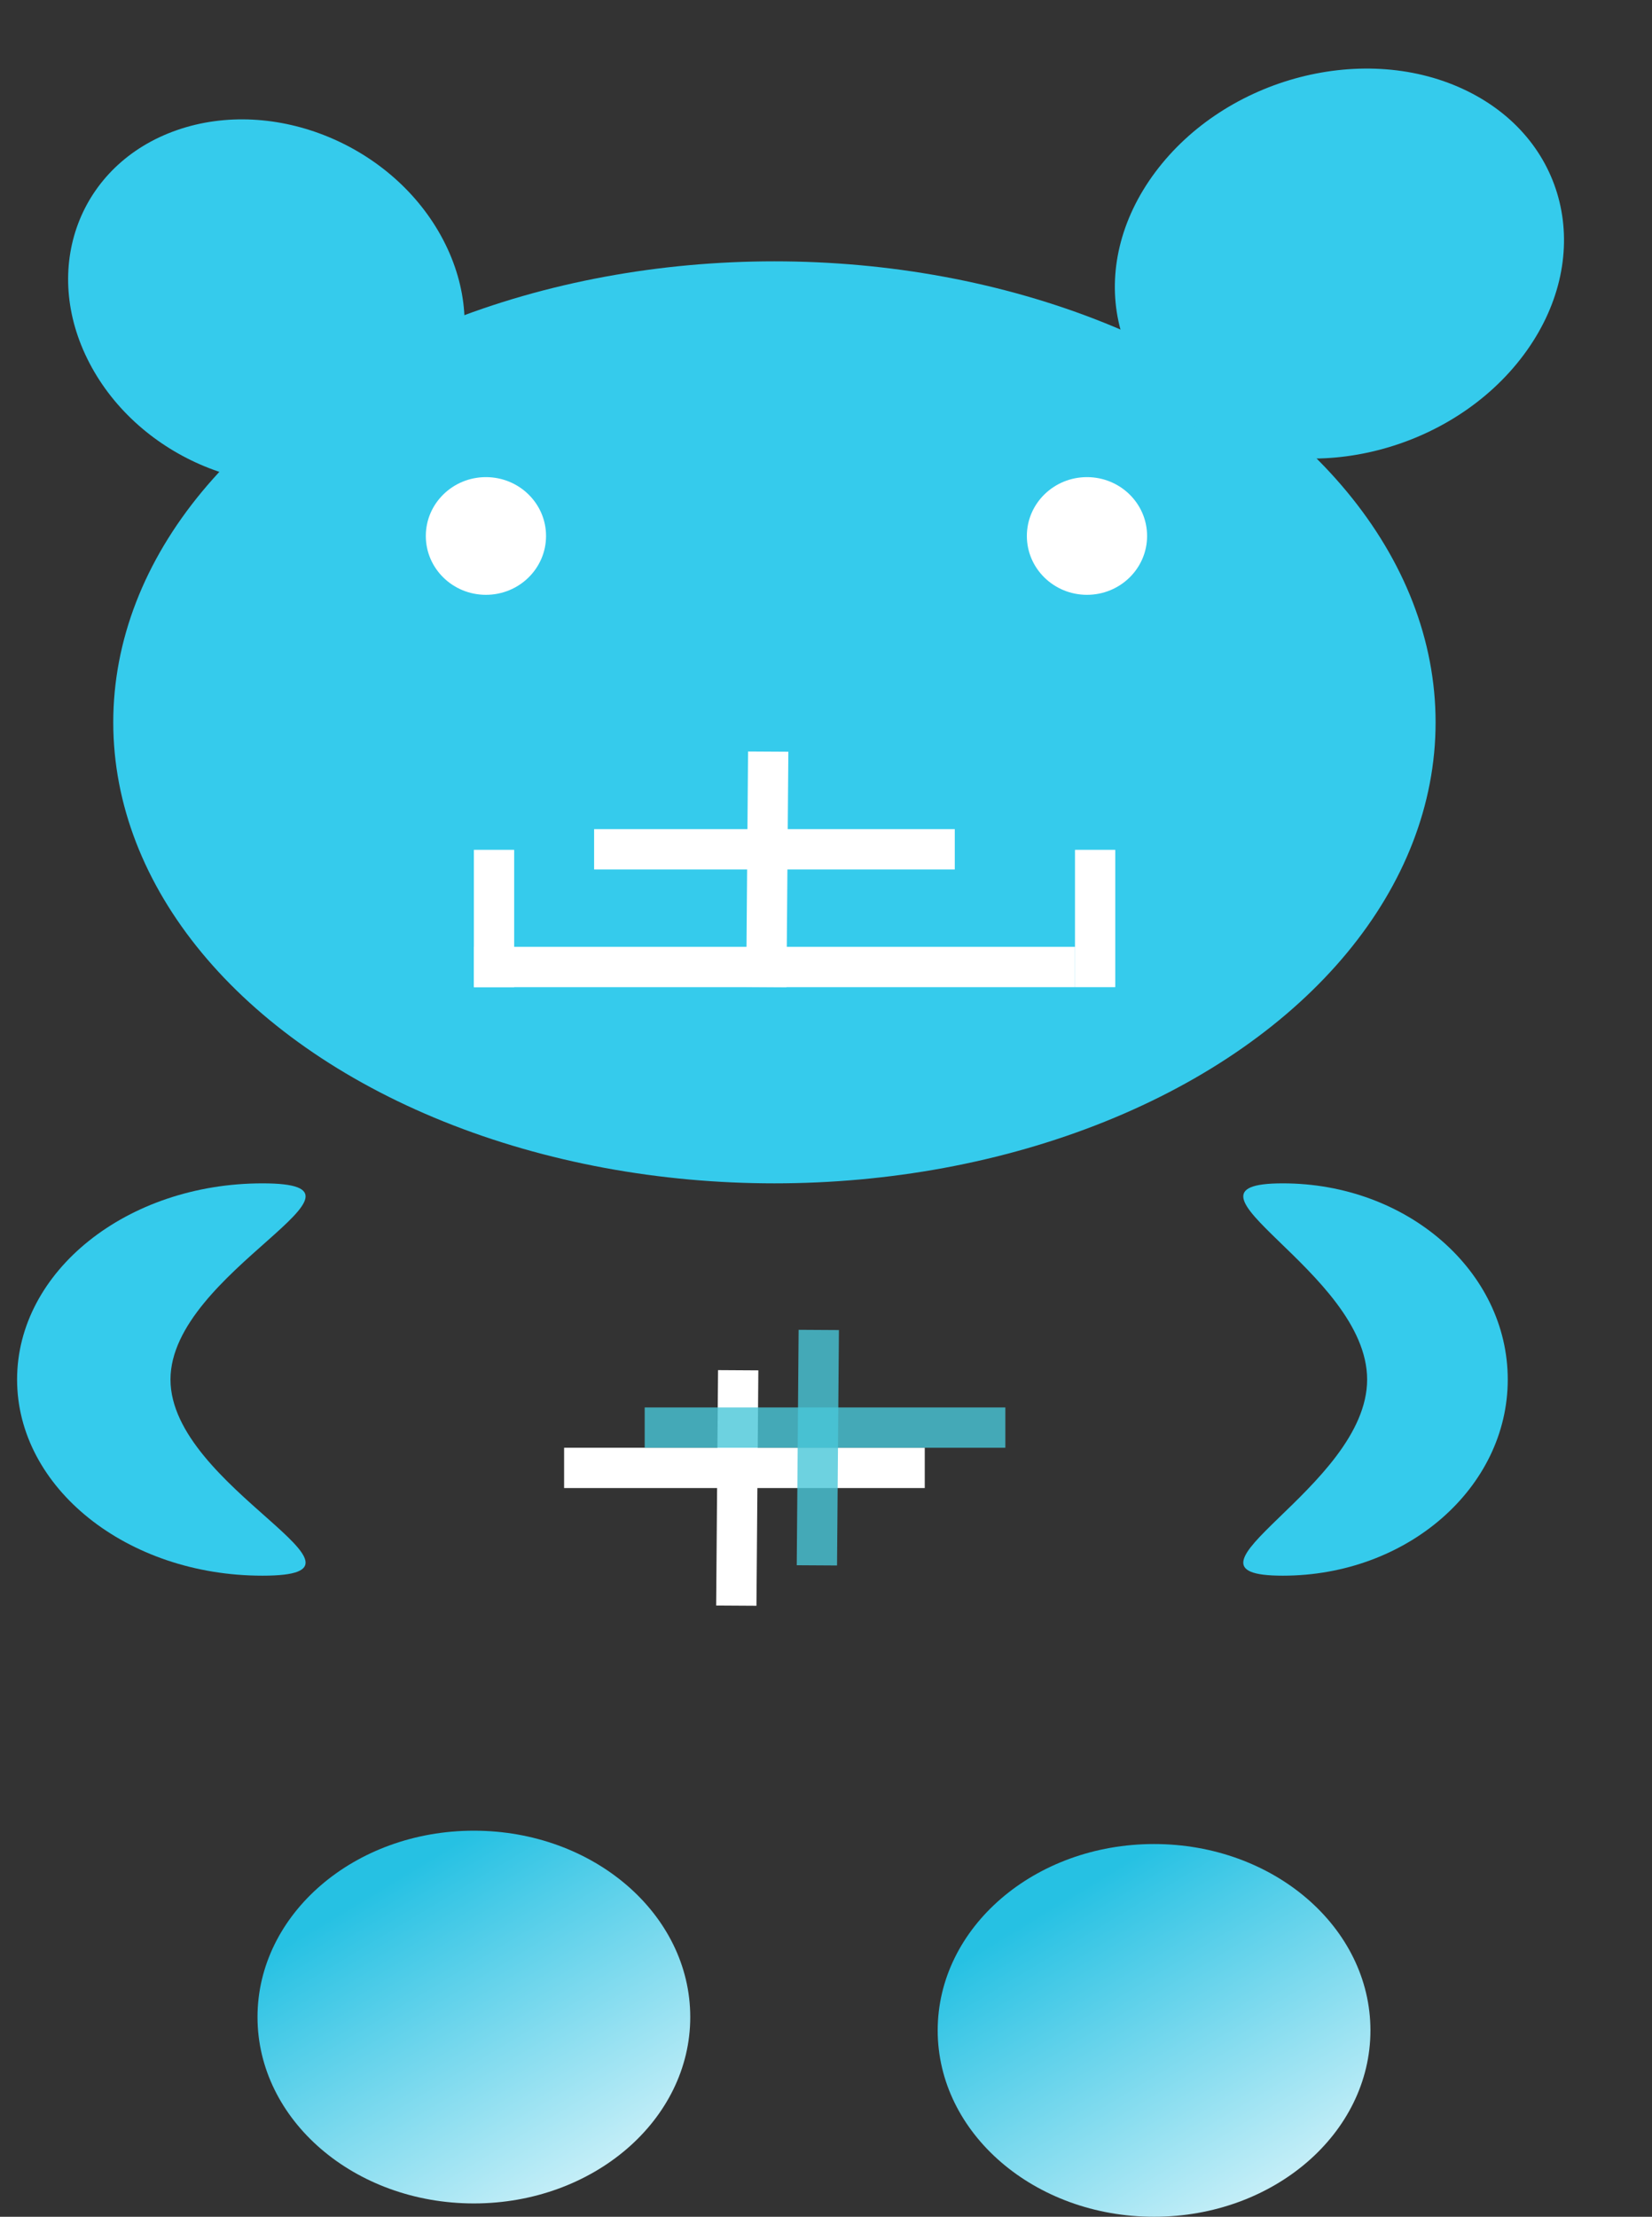 <svg width="41" height="55" viewBox="0 0 41 55" fill="none" xmlns="http://www.w3.org/2000/svg">
<rect x="0" y="0" width="41" height="55" fill="#333333" stroke="none"/>
<ellipse cx="19.22" cy="17.922" rx="16.409" ry="11.438" fill="#35CBEC"/>
<ellipse cx="4.649" cy="4.8" rx="4.649" ry="4.8" transform="matrix(0.944 -0.329 0.463 0.886 0 4.759)" fill="#35CBEC"/>
<ellipse cx="5.103" cy="5.329" rx="5.103" ry="5.329" transform="matrix(0.896 0.444 -0.598 0.802 31.857 0)" fill="#35CBEC"/>
<ellipse cx="12.06" cy="13.298" rx="1.492" ry="1.46" fill="white"/>
<ellipse cx="26.977" cy="13.298" rx="1.492" ry="1.46" fill="white"/>
<line x1="14.745" y1="21.072" x2="23.696" y2="21.072" stroke="white"/>
<line y1="-0.5" x2="5.841" y2="-0.5" transform="matrix(0.008 -1 1 0.006 19.519 24.492)" stroke="white"/>
<line x1="14" y1="36.42" x2="22.951" y2="36.42" stroke="white"/>
<line y1="-0.5" x2="5.841" y2="-0.5" transform="matrix(0.008 -1 1 0.006 18.774 39.841)" stroke="white"/>
<line x1="16" y1="35.42" x2="24.951" y2="35.42" stroke="#49C7D8" stroke-opacity="0.8"/>
<line y1="-0.5" x2="5.841" y2="-0.5" transform="matrix(0.008 -1 1 0.006 20.774 38.841)" stroke="#49C7D8" stroke-opacity="0.8"/>
<line x1="11.761" y1="23.992" x2="26.679" y2="23.992" stroke="white"/>
<line x1="12.261" y1="21.085" x2="12.261" y2="24.492" stroke="white"/>
<line x1="27.179" y1="21.085" x2="27.179" y2="24.492" stroke="white"/>
<path d="M4.231 34.227C4.231 36.915 9.879 39.094 6.515 39.094C3.151 39.094 0.424 36.915 0.424 34.227C0.424 31.539 3.151 29.36 6.515 29.36C9.879 29.36 4.231 31.539 4.231 34.227Z" fill="#35CBEC"/>
<path d="M33.93 34.227C33.93 36.915 28.753 39.094 31.836 39.094C34.92 39.094 37.42 36.915 37.42 34.227C37.42 31.539 34.92 29.36 31.836 29.36C28.753 29.36 33.93 31.539 33.93 34.227Z" fill="#35CBEC"/>
<ellipse cx="11.761" cy="50.045" rx="5.37" ry="4.624" fill="url(#paint0_linear_21_77)"/>
<ellipse cx="28.642" cy="50.376" rx="5.37" ry="4.624" fill="url(#paint1_linear_21_77)"/>
<defs>
<linearGradient id="paint0_linear_21_77" x1="11.761" y1="45.422" x2="17.969" y2="55.73" gradientUnits="userSpaceOnUse">
<stop stop-color="#26C1E3"/>
<stop offset="1" stop-color="white"/>
</linearGradient>
<linearGradient id="paint1_linear_21_77" x1="28.642" y1="45.752" x2="34.849" y2="56.061" gradientUnits="userSpaceOnUse">
<stop stop-color="#26C1E3"/>
<stop offset="1" stop-color="white"/>
</linearGradient>
</defs>
</svg>
